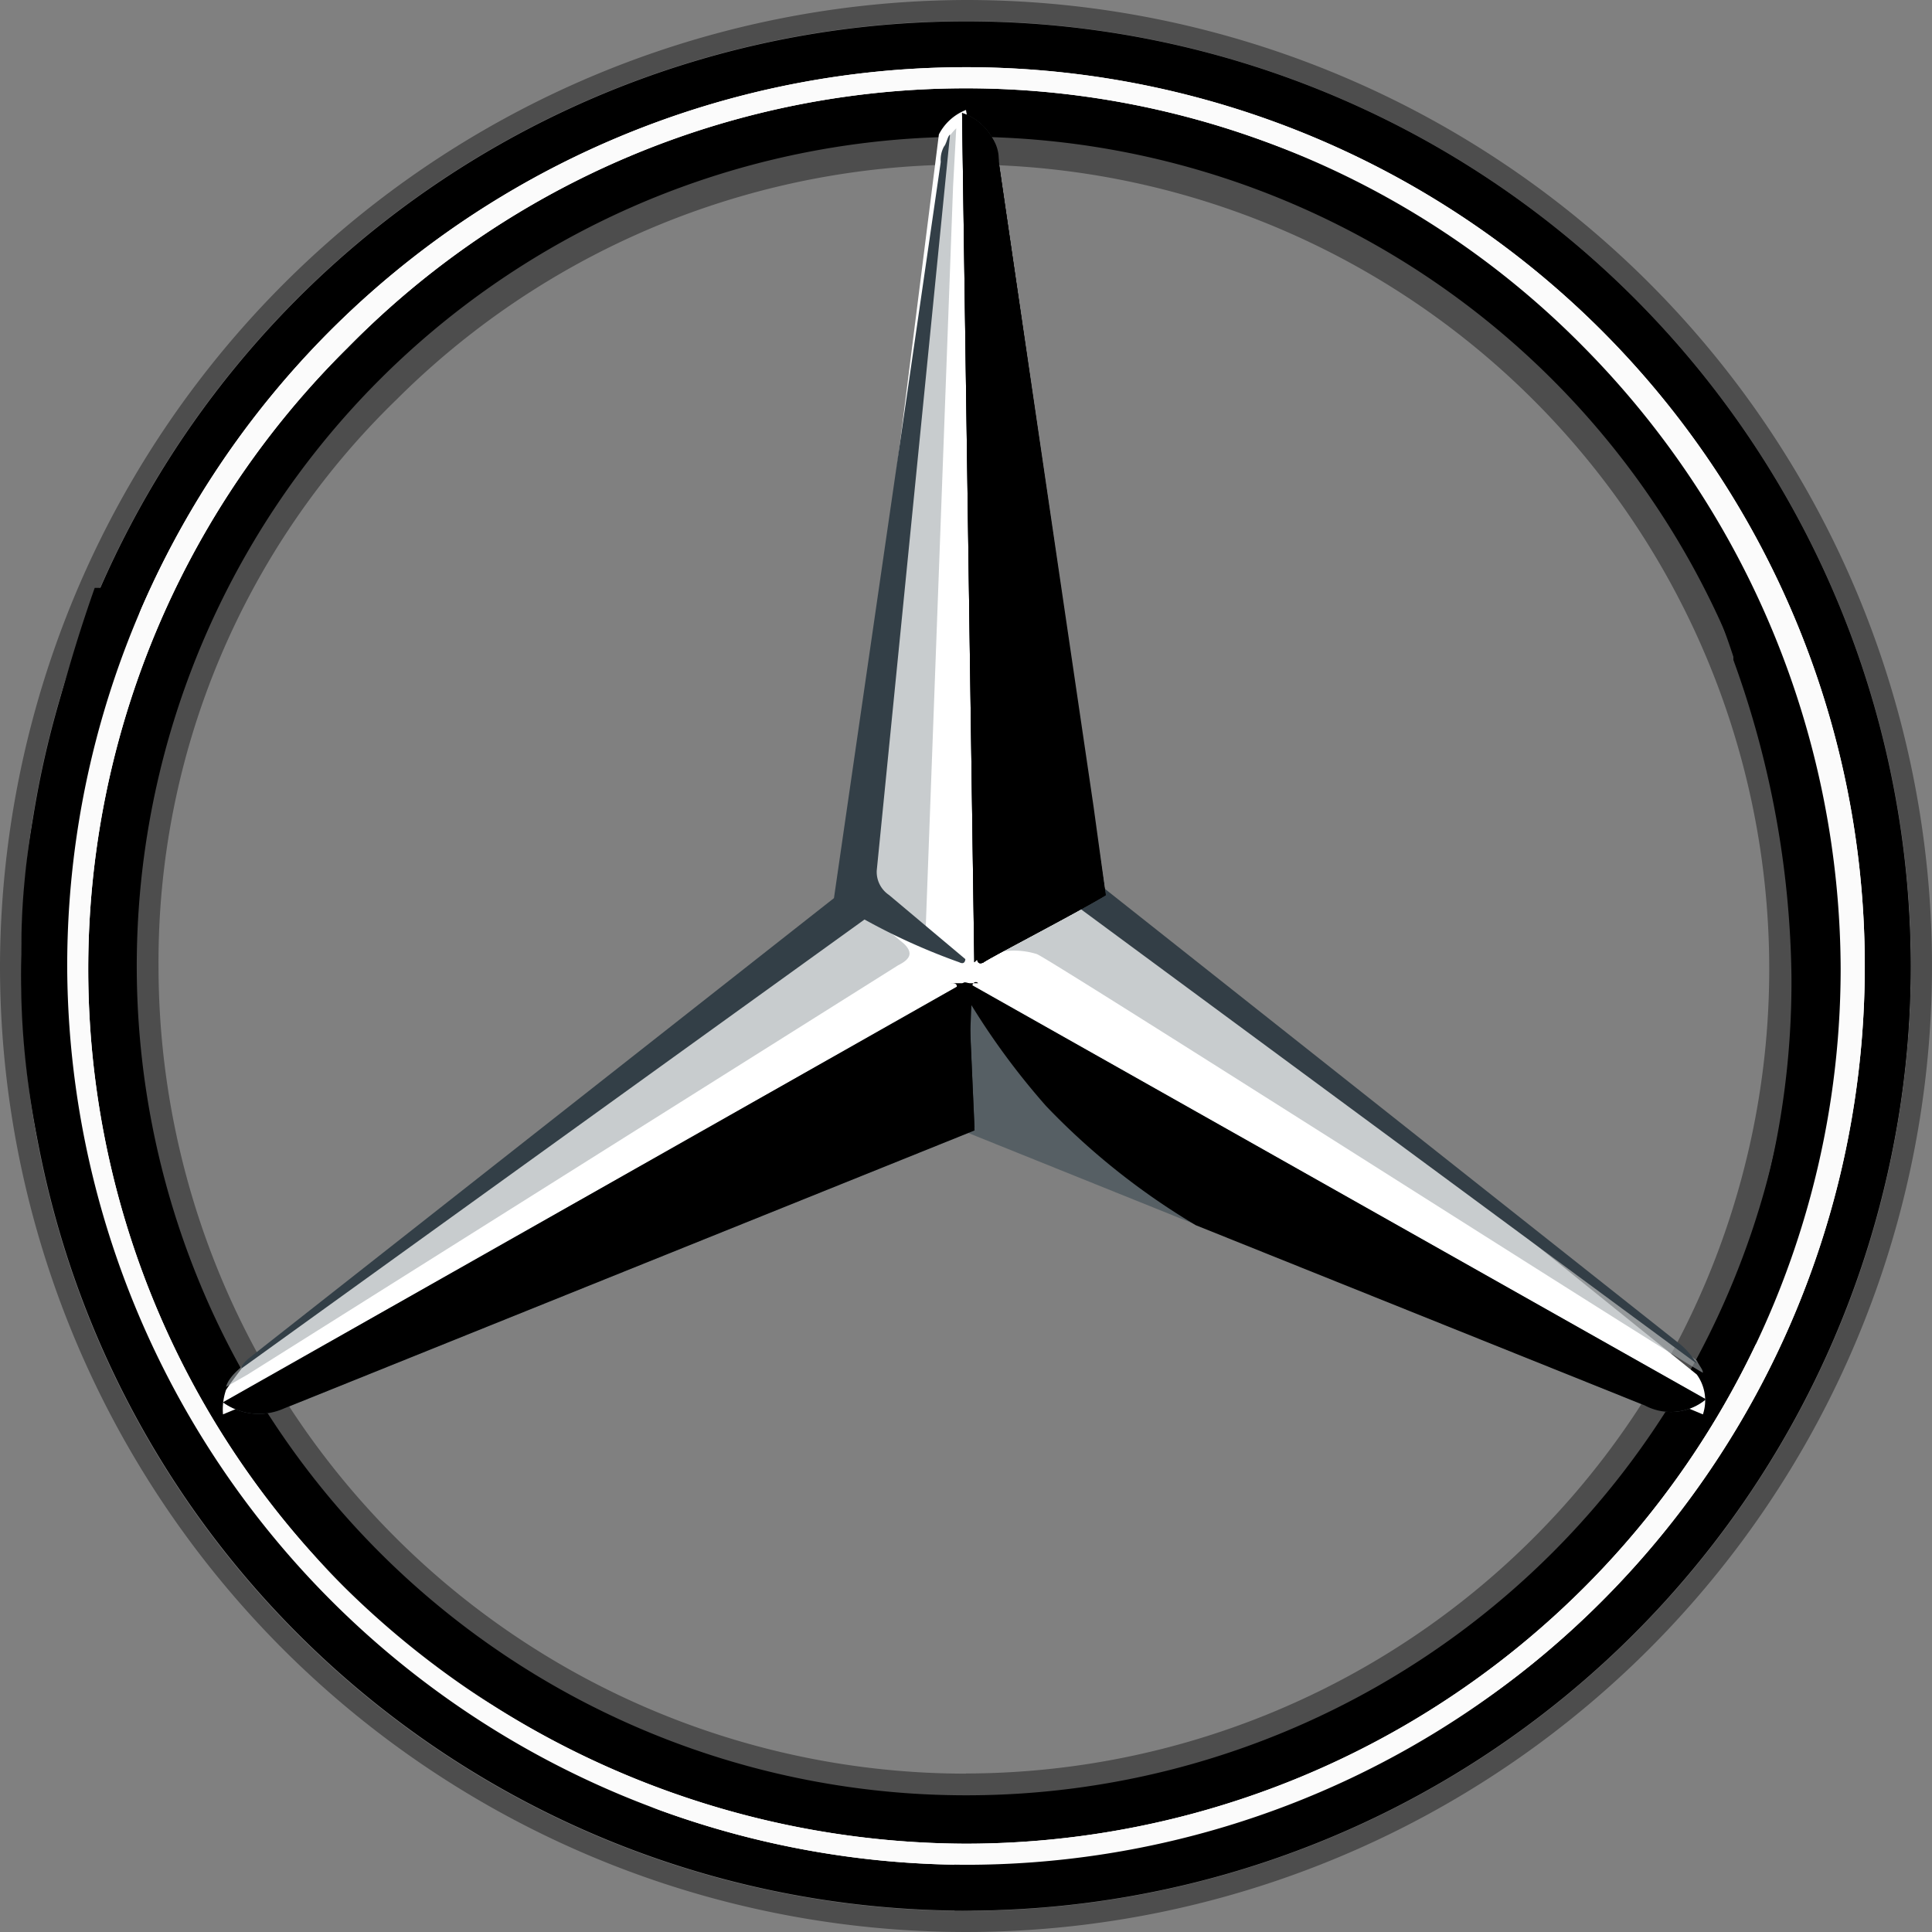 <svg id="mercedes-benz-9" xmlns="http://www.w3.org/2000/svg" xmlns:xlink="http://www.w3.org/1999/xlink" width="61" height="61" viewBox="0 0 61 61">
  <rect x="0" y="0" width="61" height="61" fill="#808080" stroke="none"/>
  <defs>
    <linearGradient id="linear-gradient" x1="0.117" y1="0.853" x2="0.883" y2="0.211" gradientUnits="objectBoundingBox">
      <stop offset="0" stopColor="#fff"/>
      <stop offset="0.1" stopColor="#e7e8e6"/>
      <stop offset="0.1" stopColor="#cdd0d0"/>
      <stop offset="0.2" stopColor="#b5bbbd"/>
      <stop offset="0.2" stopColor="#a5acaf"/>
      <stop offset="0.3" stopColor="#9ba3a7"/>
      <stop offset="0.3" stopColor="#98a0a4"/>
      <stop offset="0.4" stopColor="#828a8f"/>
      <stop offset="0.5" stopColor="#667075"/>
      <stop offset="0.6" stopColor="#535c63"/>
      <stop offset="0.7" stopColor="#475158"/>
      <stop offset="0.8" stopColor="#434d54"/>
      <stop offset="1" stopColor="#475157"/>
    </linearGradient>
    <linearGradient id="linear-gradient-2" x1="0.117" y1="0.856" x2="0.882" y2="0.213" gradientUnits="objectBoundingBox">
      <stop offset="0" stopColor="#0b1f2a"/>
      <stop offset="0.2" stopColor="#333f47"/>
      <stop offset="0.5" stopColor="#777f84"/>
      <stop offset="0.5" stopColor="#81898d"/>
      <stop offset="0.7" stopColor="#b3b8b8"/>
      <stop offset="0.8" stopColor="#d2d5d3"/>
      <stop offset="0.8" stopColor="#dee0dd"/>
      <stop offset="1" stopColor="#fbfbfb"/>
    </linearGradient>
    <linearGradient id="linear-gradient-3" x1="25.762" y1="-2.515" x2="26.104" y2="-3.455" gradientUnits="objectBoundingBox">
      <stop offset="0" stopColor="#e1e3e1"/>
      <stop offset="0.1" stopColor="#c1c5c4"/>
      <stop offset="0.3" stopColor="#9ba1a2"/>
      <stop offset="0.5" stopColor="#7d8487"/>
      <stop offset="0.7" stopColor="#687074" stopOpacity="0"/>
      <stop offset="0.8" stopColor="#5b6469" stopOpacity="0"/>
      <stop offset="1" stopColor="#576065" stopOpacity="0"/>
    </linearGradient>
    <linearGradient id="linear-gradient-4" x1="0.25" y1="0.969" x2="0.75" y2="0.103" xlink:href="#linear-gradient-3"/>
    <linearGradient id="linear-gradient-5" x1="0.504" y1="-0.43" x2="0.434" y2="-0.63" gradientUnits="objectBoundingBox">
      <stop offset="0" stopColor="#27343c"/>
      <stop offset="1" stopColor="#00111e" stopOpacity="0"/>
    </linearGradient>
    <linearGradient id="linear-gradient-6" x1="1.71" y1="1.199" x2="1.043" y2="1.365" gradientUnits="objectBoundingBox">
      <stop offset="0.1" stopColor="#02131f"/>
      <stop offset="0.9" stopColor="#02131f" stopOpacity="0"/>
    </linearGradient>
    <linearGradient id="linear-gradient-7" x1="1.003" y1="-0.212" x2="0.833" y2="-0.297" gradientUnits="objectBoundingBox">
      <stop offset="0.2" stopColor="#02131f" stopOpacity="0.8"/>
      <stop offset="0.9" stopColor="#02131f" stopOpacity="0"/>
    </linearGradient>
    <linearGradient id="linear-gradient-8" x1="0.531" y1="-0.649" x2="0.506" y2="-0.54" gradientUnits="objectBoundingBox">
      <stop offset="0" stopColor="#02131f"/>
      <stop offset="0.1" stopColor="#02131f"/>
      <stop offset="1" stopColor="#02131f" stopOpacity="0"/>
    </linearGradient>
    <linearGradient id="linear-gradient-9" x1="0.788" y1="1.62" x2="0.064" y2="1.606" gradientUnits="objectBoundingBox">
      <stop offset="0.3" stopColor="#02131f"/>
      <stop offset="0.8" stopColor="#02131f" stopOpacity="0"/>
    </linearGradient>
    <linearGradient id="linear-gradient-10" x1="0.81" y1="1.622" x2="0.321" y2="1.611" gradientUnits="objectBoundingBox">
      <stop offset="0.4" stopColor="#27343c"/>
      <stop offset="1" stopColor="#3b474e" stopOpacity="0"/>
    </linearGradient>
    <linearGradient id="linear-gradient-11" x1="-0.048" y1="0.327" x2="1.204" y2="-0.073" gradientUnits="objectBoundingBox">
      <stop offset="0" stopColor="#24303a" stopOpacity="0"/>
      <stop offset="0" stopColor="#25323b" stopOpacity="0"/>
      <stop offset="0.1" stopColor="#27343c"/>
    </linearGradient>
    <linearGradient id="linear-gradient-12" x1="0.5" y1="-0.835" x2="0.5" y2="0.177" gradientUnits="objectBoundingBox">
      <stop offset="0.3" stopColor="#a5abaf"/>
      <stop offset="1" stopColor="#a5abaf" stopOpacity="0"/>
    </linearGradient>
    <linearGradient id="linear-gradient-13" x1="0.5" y1="1.007" x2="0.5" y2="0.007" gradientUnits="objectBoundingBox">
      <stop offset="0" stopColor="#dee0dd"/>
      <stop offset="0" stopColor="#c5c9c7"/>
      <stop offset="0" stopColor="#9ea4a5"/>
      <stop offset="0" stopColor="#82898c"/>
      <stop offset="0" stopColor="#71797d"/>
      <stop offset="0" stopColor="#6b7378"/>
      <stop offset="0.2" stopColor="#333f47"/>
      <stop offset="0.5" stopColor="#27343c"/>
      <stop offset="0.8" stopColor="#333f47"/>
      <stop offset="1" stopColor="#434d54"/>
    </linearGradient>
    <linearGradient id="linear-gradient-14" x1="0.845" y1="1.34" x2="0.333" y2="0.856" gradientUnits="objectBoundingBox">
      <stop offset="0.7" stopColor="#27343c"/>
      <stop offset="0.7" stopColor="#2b373f"/>
      <stop offset="0.7" stopColor="#36424a"/>
      <stop offset="0.7" stopColor="#49545b"/>
      <stop offset="0.8" stopColor="#646d73" stopOpacity="0"/>
      <stop offset="0.8" stopColor="#868d92" stopOpacity="0"/>
      <stop offset="0.8" stopColor="#b0b5b8" stopOpacity="0"/>
      <stop offset="0.8" stopColor="#e1e3e4" stopOpacity="0"/>
      <stop offset="0.8" stopColor="#fff" stopOpacity="0"/>
    </linearGradient>
  </defs>
  <path id="outer_24_" d="M60.35,30.525A29.825,29.825,0,1,1,30.525.7,29.808,29.808,0,0,1,60.35,30.525ZM30.525,2.51A28.014,28.014,0,1,0,58.539,30.525,27.938,27.938,0,0,0,30.525,2.51Z" transform="translate(-0.025 -0.025)" fill="url(#linear-gradient)"/>
  <path id="Path_109" data-name="Path 109" d="M30.592,2.6A27.992,27.992,0,1,0,58.585,30.592,27.916,27.916,0,0,0,30.592,2.6Zm0,54.176A26.183,26.183,0,1,1,56.776,30.592,26.168,26.168,0,0,1,30.592,56.776Z" transform="translate(-0.092 -0.092)" fill="url(#linear-gradient-2)"/>
  <path id="Path_110" data-name="Path 110" d="M30.5,60.333A29.833,29.833,0,1,0,.667,30.5,29.816,29.816,0,0,0,30.5,60.333ZM30.5,0A30.5,30.5,0,1,1,0,30.5,30.59,30.59,0,0,1,30.5,0Z" opacity="0.4" fill="url(#linear-gradient-3)"/>
  <path id="Path_111" data-name="Path 111" d="M2.2,30.673A28.378,28.378,0,1,1,30.578,58.956,28.469,28.469,0,0,1,2.2,30.673Zm8.856-19.617a27.589,27.589,0,0,0-.1,39.139A28.043,28.043,0,0,0,30.578,58.29,27.636,27.636,0,0,0,58.194,30.673,28.043,28.043,0,0,0,50.1,11.056a27.362,27.362,0,0,0-39.044,0Z" transform="translate(-0.078 -0.078)" fill="#fff"/>
  <path id="Path_112" data-name="Path 112" d="M30.656,56.912A26.234,26.234,0,0,1,12.106,12.106a26.234,26.234,0,1,1,37.1,37.1A26.048,26.048,0,0,1,30.656,56.912Zm0-.761a25.4,25.4,0,1,0-17.98-43.38A24.733,24.733,0,0,0,5.161,30.656a25.5,25.5,0,0,0,25.5,25.5Z" transform="translate(-0.156 -0.156)" opacity="0.4" fill="url(#linear-gradient-4)"/>
  <path id="Path_113" data-name="Path 113" d="M53.837,43.53c-.475-.386-18.8-15.143-18.8-15.143L30.758,3.6a1.63,1.63,0,0,0-.855.772L26.864,28.484,7.965,43.241s-.38.482-.57.772a1.907,1.907,0,0,0-.095.772l23.363-9.741,23.363,9.741a1.394,1.394,0,0,0-.19-1.254Z" transform="translate(-0.259 -0.128)" fill="#fff"/>
  <path id="Path_114" data-name="Path 114" d="M32.193,32.795,32,37.232l21.8,8.777a1.737,1.737,0,0,0,1.929-.193L32.482,32.7A.185.185,0,0,0,32.193,32.795Z" transform="translate(-1.864 -1.635)" fill="#565f64"/>
  <path id="Path_115" data-name="Path 115" d="M32.2,32.795a23.038,23.038,0,0,0,2.7,3.762,22.277,22.277,0,0,0,4.726,3.762L53.8,46.009a1.737,1.737,0,0,0,1.929-.193L32.489,32.7A.185.185,0,0,0,32.2,32.795Z" transform="translate(-1.871 -1.635)" fill="url(#linear-gradient-5)"/>
  <path id="Path_116" data-name="Path 116" d="M55.662,44.85c0-.1-.1-.193-.193-.386L35.6,29.9l-2.7,1.736s.193.1.289,0a2.414,2.414,0,0,1,1.447,0c.482.193,21.026,13.31,21.026,13.214h0Z" transform="translate(-1.896 -1.511)" fill="rgba(164,170,174,0.6)"/>
  <path id="Path_117" data-name="Path 117" d="M55.086,43.96,36.568,29.3l-.868.579,19.869,14.66A2.557,2.557,0,0,0,55.086,43.96Z" transform="translate(-1.995 -1.483)" fill="#333e46"/>
  <path id="Path_118" data-name="Path 118" d="M32.479,30.32l-.1.1s0,.193.193.1c.1-.1,2.894-1.543,3.858-2.122L33.057,5.243A1.68,1.68,0,0,0,31.9,3.7l.386,26.813.193-.193Z" transform="translate(-1.524 -0.131)" fill="#565f64"/>
  <path id="Path_119" data-name="Path 119" d="M29.969,5.261V6.515L27.847,27.83a.877.877,0,0,0,.386.772l1.254.965.868-23.534.1-1.833a1.568,1.568,0,0,0-.482,1.061ZM28.812,29.952l-1.157-.964L8.075,43.166s-.579.386-.675.772l.675-.386L28.619,30.627c.386-.193.482-.386.193-.675Z" transform="translate(-0.263 -0.149)" fill="rgba(164,170,174,0.6)"/>
  <path id="Path_120" data-name="Path 120" d="M30.834,32.795c0-.1-.1-.193-.193-.1L7.3,45.912a1.939,1.939,0,0,0,1.929.193l21.8-8.777Z" transform="translate(-0.259 -1.636)" fill="#565f64"/>
  <path id="Path_121" data-name="Path 121" d="M32.4,30.442l.1-.1-.1.1a.094.094,0,0,0,.1.1h.1c.1-.1,2.894-1.543,3.858-2.122l-.386-2.8L33.075,5.268a1.179,1.179,0,0,0-.289-.868S34.233,23.883,34.233,26A6.3,6.3,0,0,1,32.4,30.442Z" transform="translate(-1.545 -0.156)" fill="url(#linear-gradient-6)"/>
  <path id="Path_122" data-name="Path 122" d="M30.834,32.795c0-.1-.1-.193-.193-.1L7.3,45.912a1.939,1.939,0,0,0,1.929.193l21.8-8.777Z" transform="translate(-0.259 -1.636)" fill="url(#linear-gradient-7)"/>
  <path id="Path_123" data-name="Path 123" d="M9.261,46.021l21.8-8.777L30.866,33a5.524,5.524,0,0,1-2.894,3.376c-1.35.772-14.275,7.137-18.9,9.356a6.09,6.09,0,0,1-.868.386,1.056,1.056,0,0,0,1.061-.1Z" transform="translate(-0.291 -1.649)" opacity="0.8" fill="url(#linear-gradient-8)"/>
  <path id="Path_124" data-name="Path 124" d="M32.479,30.32l-.1.1s0,.193.193.1c.1-.1,2.894-1.543,3.858-2.122L33.057,5.243A1.68,1.68,0,0,0,31.9,3.7l.386,26.813.193-.193Z" transform="translate(-1.524 -0.131)" fill="url(#linear-gradient-9)"/>
  <path id="Path_125" data-name="Path 125" d="M32.479,30.32l-.1.1s0,.193.193.1c.1-.1,2.894-1.543,3.858-2.122L33.057,5.243A1.68,1.68,0,0,0,31.9,3.7l.386,26.813.193-.193Z" transform="translate(-1.524 -0.131)" fill="url(#linear-gradient-10)"/>
  <path id="Path_126" data-name="Path 126" d="M4.944,43.534C4.269,41.991.411,34.468,4.654,20H3.015a47.727,47.727,0,0,0-1.929,7.234S.893,28.2.8,29.259a21.941,21.941,0,0,0-.1,2.315,25.252,25.252,0,0,0,1.447,9.163,28.157,28.157,0,0,0,7.909,12.442,27.666,27.666,0,0,0,12.153,5.691C21.533,58.773,9.959,53.854,4.944,43.534Z" transform="translate(-0.025 -1.438)" fill="url(#linear-gradient-11)"/>
  <path id="Path_127" data-name="Path 127" d="M32.368,32.6H31.5c.1,0,.193,0,.193.1l.193,4.437h.1l.193-4.437c0-.1.1-.193.193-.1Z" transform="translate(-1.482 -1.556)" fill="url(#linear-gradient-12)"/>
  <path id="Path_128" data-name="Path 128" d="M41.645,2.3C51.772,6.11,61.321,16.588,61.321,29.829A29.086,29.086,0,0,1,32,58.882v1.524c16.4,0,30.189-13.336,30.189-29.815A29.86,29.86,0,0,0,41.645,2.3Z" transform="translate(-1.864 -0.082)" fill="url(#linear-gradient-13)"/>
  <path id="Path_129" data-name="Path 129" d="M32.289.7h0Z" transform="translate(-1.502 -0.025)" fill="#fff"/>
  <path id="Path_130" data-name="Path 130" d="M57.955,19.593C51.2,4.065,35.965,3.2,35.1,3.1H35c11.67,2.122,19.1,9.741,21.7,17.747v.1a30.28,30.28,0,0,1,1.833,9.934,26.374,26.374,0,0,1-2.122,10.61c-.1.482-.193,1.061-.289,1.061h1.543C62.3,33.868,60.27,25.091,57.955,19.593Z" transform="translate(-1.971 -0.11)" fill="url(#linear-gradient-14)"/>
  <path id="Path_131" data-name="Path 131" d="M2.2,30.673A28.378,28.378,0,1,1,30.578,58.956,28.469,28.469,0,0,1,2.2,30.673Zm8.856-19.617a27.589,27.589,0,0,0-.1,39.139A28.043,28.043,0,0,0,30.578,58.29,27.636,27.636,0,0,0,58.194,30.673,28.043,28.043,0,0,0,50.1,11.056a27.362,27.362,0,0,0-39.044,0Z" transform="translate(-0.078 -0.078)" fill="#fbfbfb"/>
  <path id="Path_132" data-name="Path 132" d="M7.9,43.366,27.576,29.188a19.956,19.956,0,0,0,2.99,1.35c.193.1.193-.1.193-.1l-2.411-2.025a.877.877,0,0,1-.386-.772L30.276,4.4c-.1.1-.1.289-.193.386a.87.87,0,0,0-.1.482L26.611,28.513,8.093,43.077C8,43.173,7.9,43.269,7.9,43.366Z" transform="translate(-0.28 -0.156)" fill="#333f47"/>
</svg>

